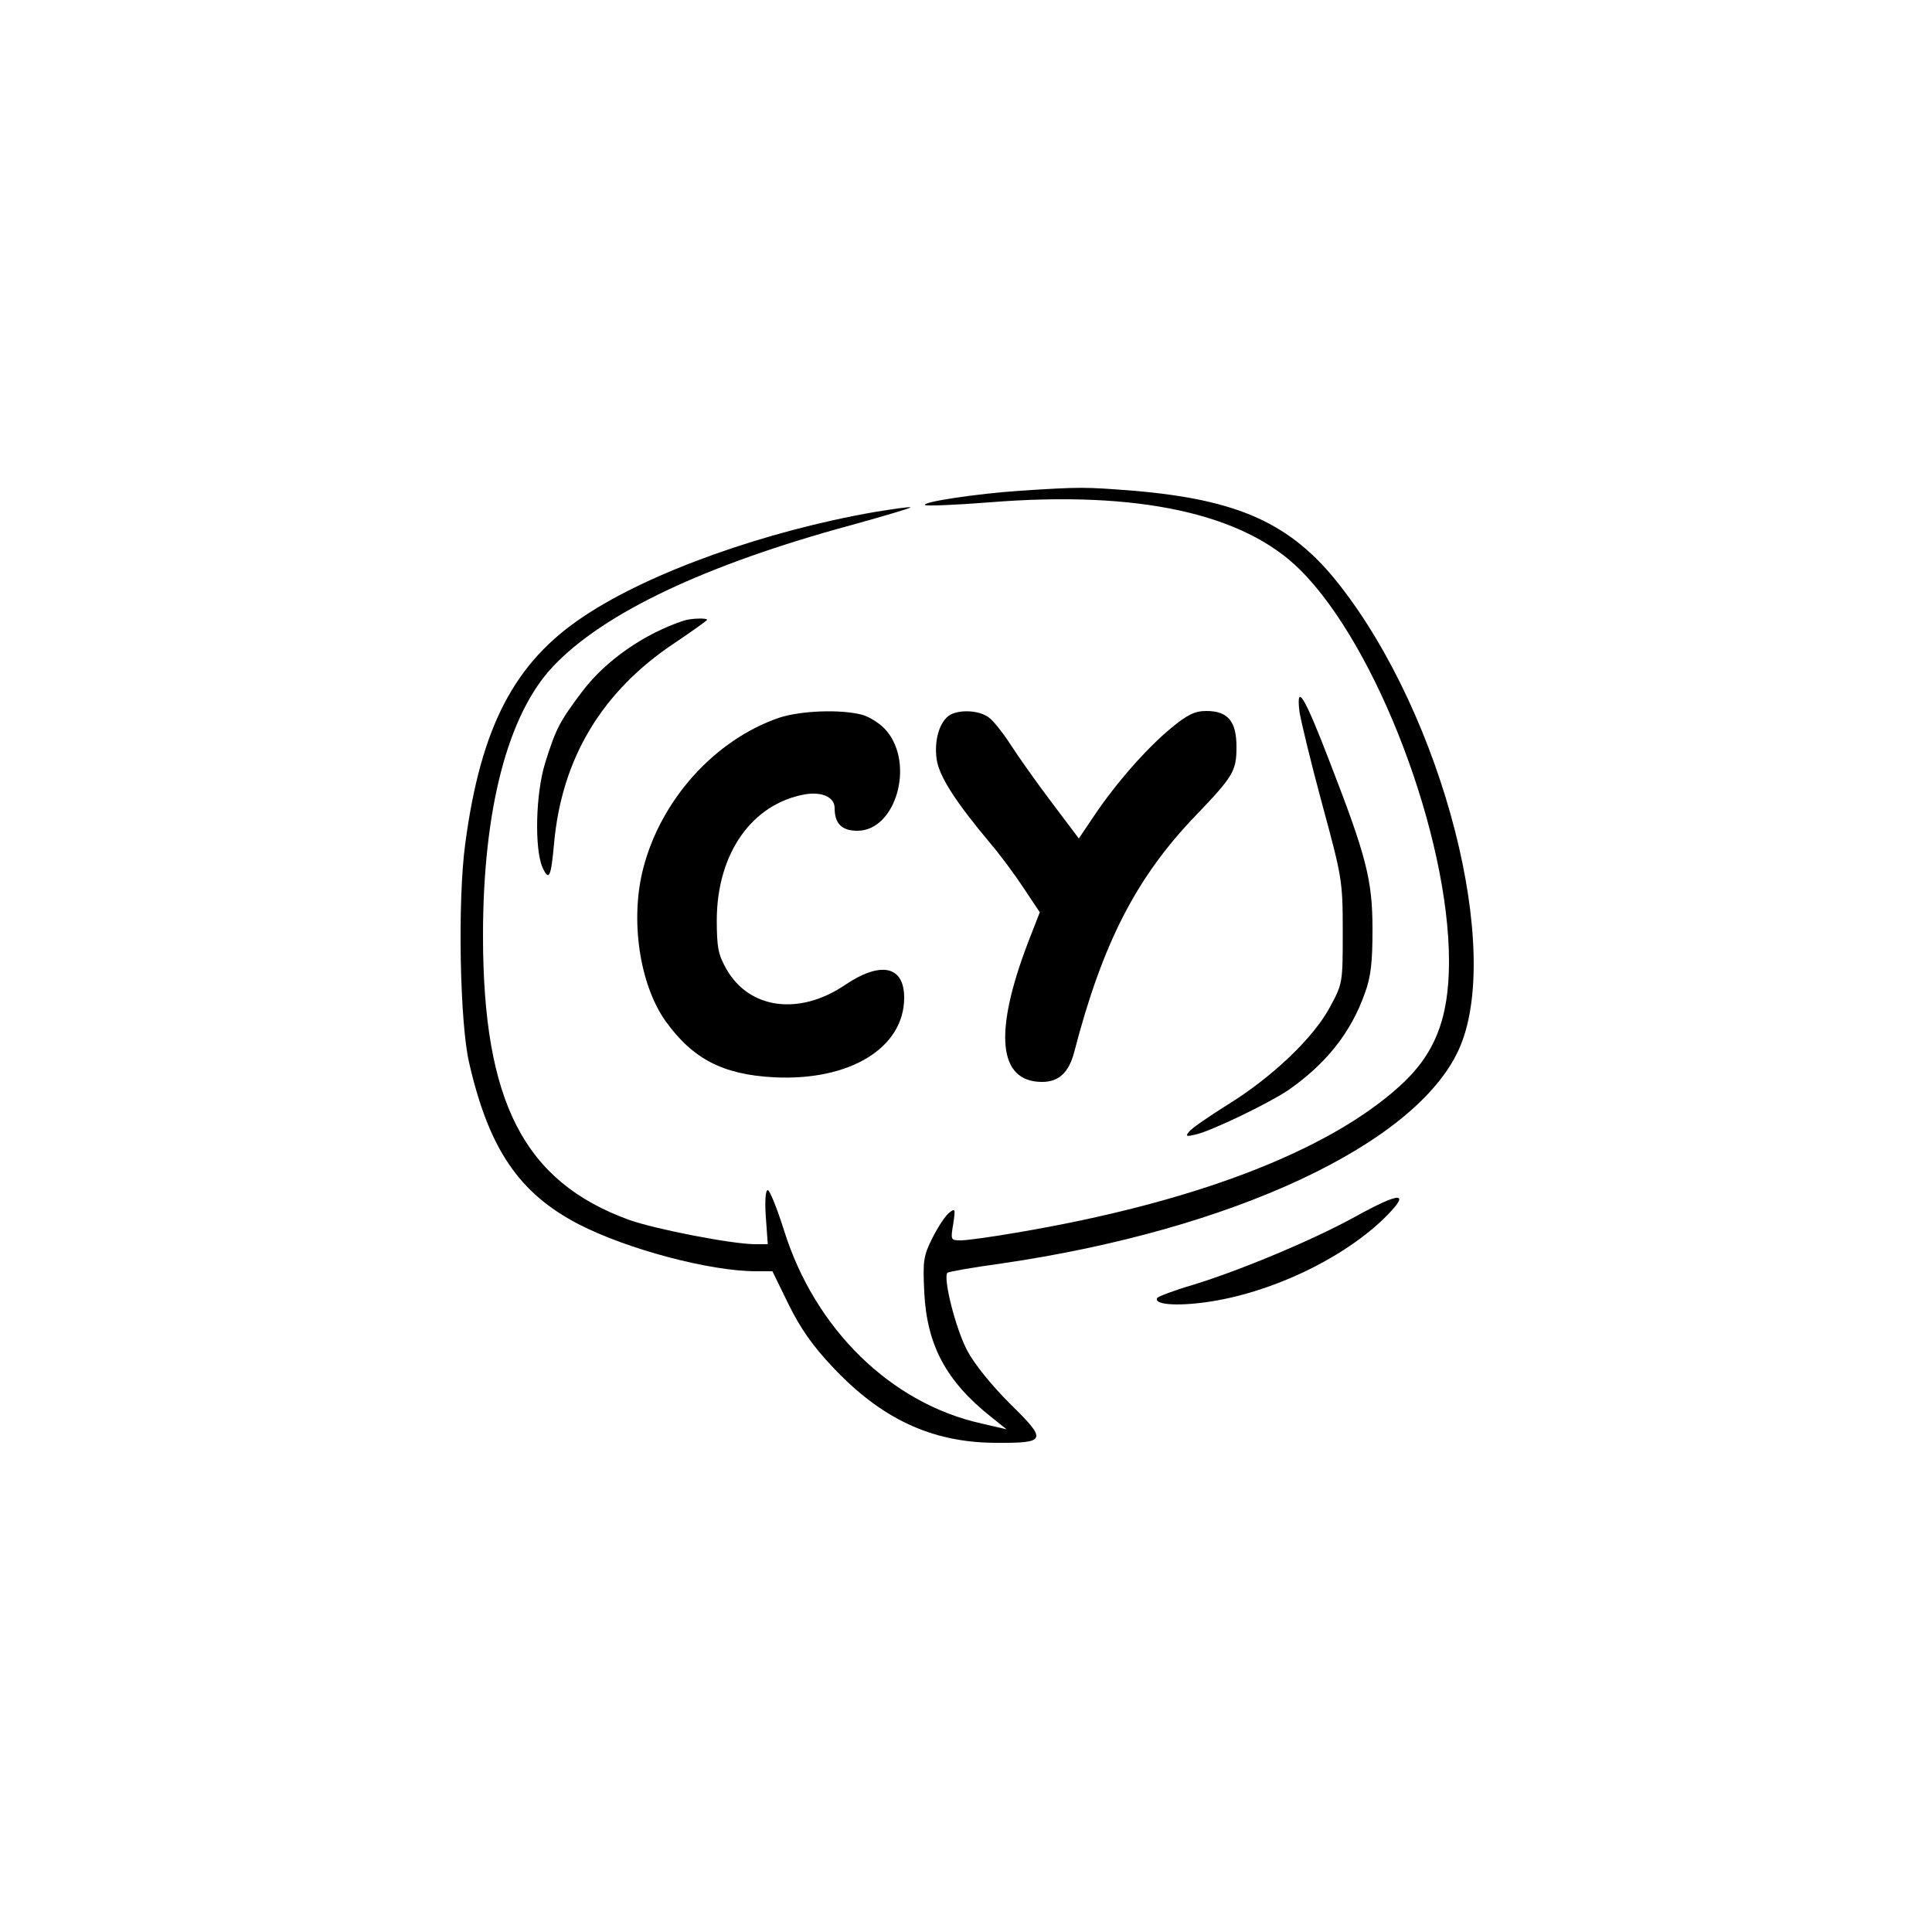 <?xml version="1.0" standalone="no"?>
<!DOCTYPE svg PUBLIC "-//W3C//DTD SVG 20010904//EN"
 "http://www.w3.org/TR/2001/REC-SVG-20010904/DTD/svg10.dtd">
<svg version="1.0" xmlns="http://www.w3.org/2000/svg"
 width="500pt" height="500pt" viewBox="0 0 500 500"
 preserveAspectRatio="xMidYMid meet">

<g transform="translate(0,500) scale(0.1,-0.1)"
fill="#000000" stroke="none">
<path d="M2640 3730 c-115 -8 -254 -29 -246 -37 3 -3 78 0 167 7 385 31 658
-29 804 -175 199 -198 385 -689 385 -1013 0 -149 -37 -242 -130 -325 -187
-168 -533 -300 -989 -377 -64 -11 -128 -20 -144 -20 -27 0 -27 1 -20 43 6 39
5 41 -11 28 -10 -8 -29 -37 -43 -65 -23 -46 -25 -58 -21 -141 7 -137 57 -230
173 -322 l40 -32 -65 15 c-234 52 -431 244 -511 500 -18 57 -37 104 -42 104
-6 0 -8 -30 -5 -70 l5 -70 -32 0 c-60 0 -260 39 -327 63 -272 99 -378 305
-378 736 0 326 64 572 181 696 131 139 396 264 772 366 86 24 155 44 153 46
-1 2 -43 -4 -92 -12 -282 -49 -583 -156 -753 -270 -180 -119 -267 -287 -307
-589 -20 -147 -14 -463 10 -566 51 -223 129 -338 283 -418 126 -65 340 -122
460 -122 l42 0 42 -86 c30 -61 62 -107 114 -162 126 -134 255 -194 417 -196
137 -1 140 5 42 101 -47 47 -92 102 -111 138 -30 57 -63 188 -51 201 3 3 66
14 139 24 598 87 1072 308 1184 553 116 253 -39 860 -309 1204 -124 158 -260
220 -533 243 -128 10 -136 10 -293 0z"/>
<path d="M1770 3394 c-103 -34 -204 -104 -265 -186 -58 -77 -67 -96 -94 -182
-25 -80 -28 -223 -7 -271 17 -37 22 -25 30 63 20 220 124 393 312 518 46 31
84 58 84 60 0 5 -41 4 -60 -2z"/>
<path d="M3363 3158 c4 -25 30 -133 59 -240 51 -188 53 -197 53 -328 0 -135 0
-135 -34 -198 -43 -79 -149 -180 -264 -251 -48 -30 -93 -61 -99 -69 -11 -13
-9 -14 17 -8 42 10 187 80 238 114 98 68 163 149 199 251 16 43 20 81 20 166
0 128 -16 189 -111 434 -65 169 -87 206 -78 129z"/>
<path d="M2015 3142 c-165 -57 -304 -211 -350 -388 -35 -133 -10 -301 57 -396
71 -99 149 -139 281 -146 196 -10 337 76 337 206 0 83 -61 95 -153 33 -118
-80 -248 -63 -307 41 -21 37 -25 55 -25 128 1 172 91 299 227 324 45 8 78 -7
78 -35 0 -41 19 -59 59 -59 99 0 149 172 75 259 -14 17 -42 35 -62 41 -56 15
-161 11 -217 -8z"/>
<path d="M2459 3150 c-27 -16 -42 -65 -35 -115 7 -45 48 -109 141 -220 23 -27
61 -78 84 -113 l42 -63 -30 -77 c-90 -235 -78 -362 36 -362 43 0 69 24 83 77
73 282 161 453 315 613 97 101 105 115 105 177 0 66 -22 93 -78 93 -29 0 -49
-9 -92 -45 -62 -51 -142 -142 -199 -227 l-39 -58 -70 93 c-38 50 -86 118 -106
149 -20 31 -46 64 -58 72 -25 18 -74 20 -99 6z"/>
<path d="M3505 1850 c-107 -59 -296 -138 -417 -175 -48 -14 -90 -30 -93 -34
-10 -17 48 -22 127 -11 163 23 345 108 456 213 76 74 52 76 -73 7z"/>
</g>
</svg>
